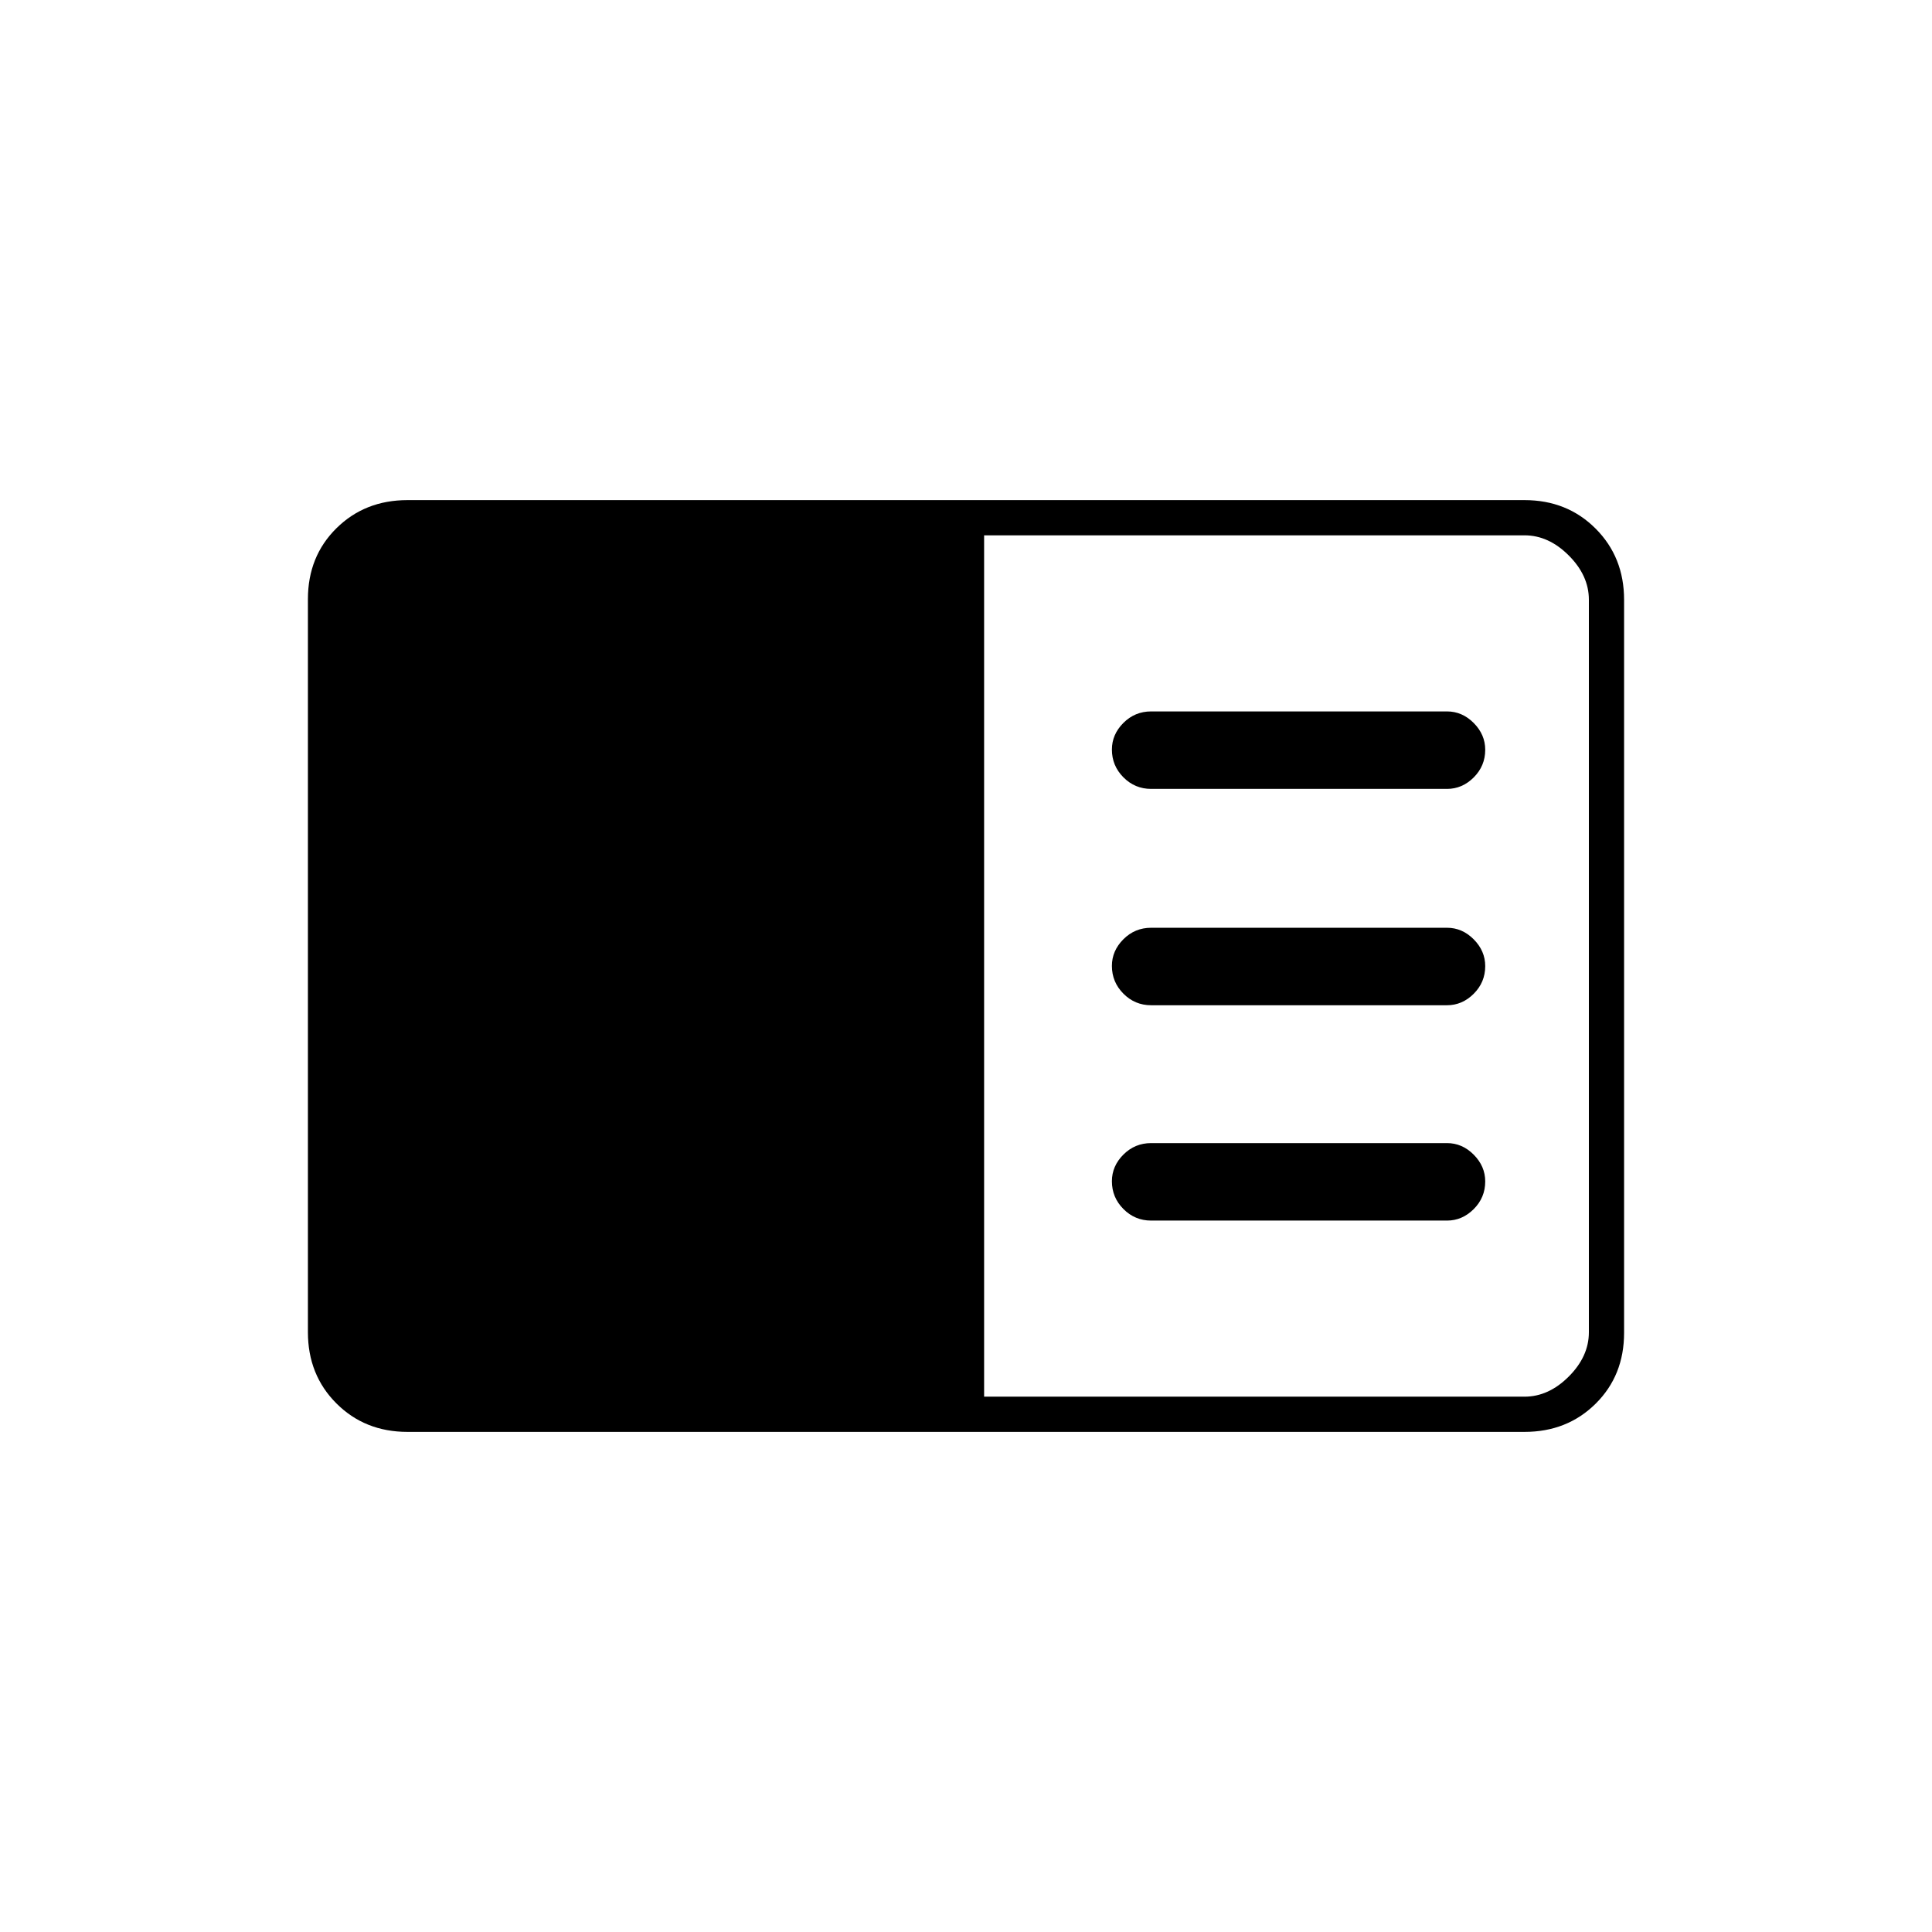 <svg xmlns="http://www.w3.org/2000/svg" height="20" viewBox="0 -960 960 960" width="20"><path d="M202.5-248.5q-21.2 0-35.35-14.16Q153-276.82 153-298.04v-364.24q0-21.22 14.15-35.22t35.35-14h555q21.2 0 35.35 14.16Q807-683.18 807-661.96v364.24q0 21.22-14.15 35.22t-35.35 14h-555ZM489-266h268.5q12 0 22-10t10-22v-364q0-12-10-22t-22-10H489v428Zm230-87.5q7.57 0 13.28-5.7 5.72-5.71 5.72-13.75 0-7.55-5.72-13.3Q726.57-392 719-392H572q-8.07 0-13.78 5.7-5.72 5.71-5.72 13.25 0 8.05 5.72 13.8 5.71 5.75 13.78 5.75h147Zm0-107q7.57 0 13.28-5.7 5.72-5.71 5.72-13.75 0-7.55-5.72-13.3Q726.57-499 719-499H572q-8.07 0-13.78 5.7-5.72 5.71-5.72 13.25 0 8.05 5.72 13.8 5.71 5.75 13.78 5.75h147Zm0-107.5q7.57 0 13.28-5.7 5.72-5.71 5.72-13.75 0-7.55-5.72-13.3-5.71-5.75-13.28-5.75H572q-8.07 0-13.78 5.7-5.72 5.71-5.72 13.25 0 8.05 5.72 13.8Q563.93-568 572-568h147Z"/></svg>